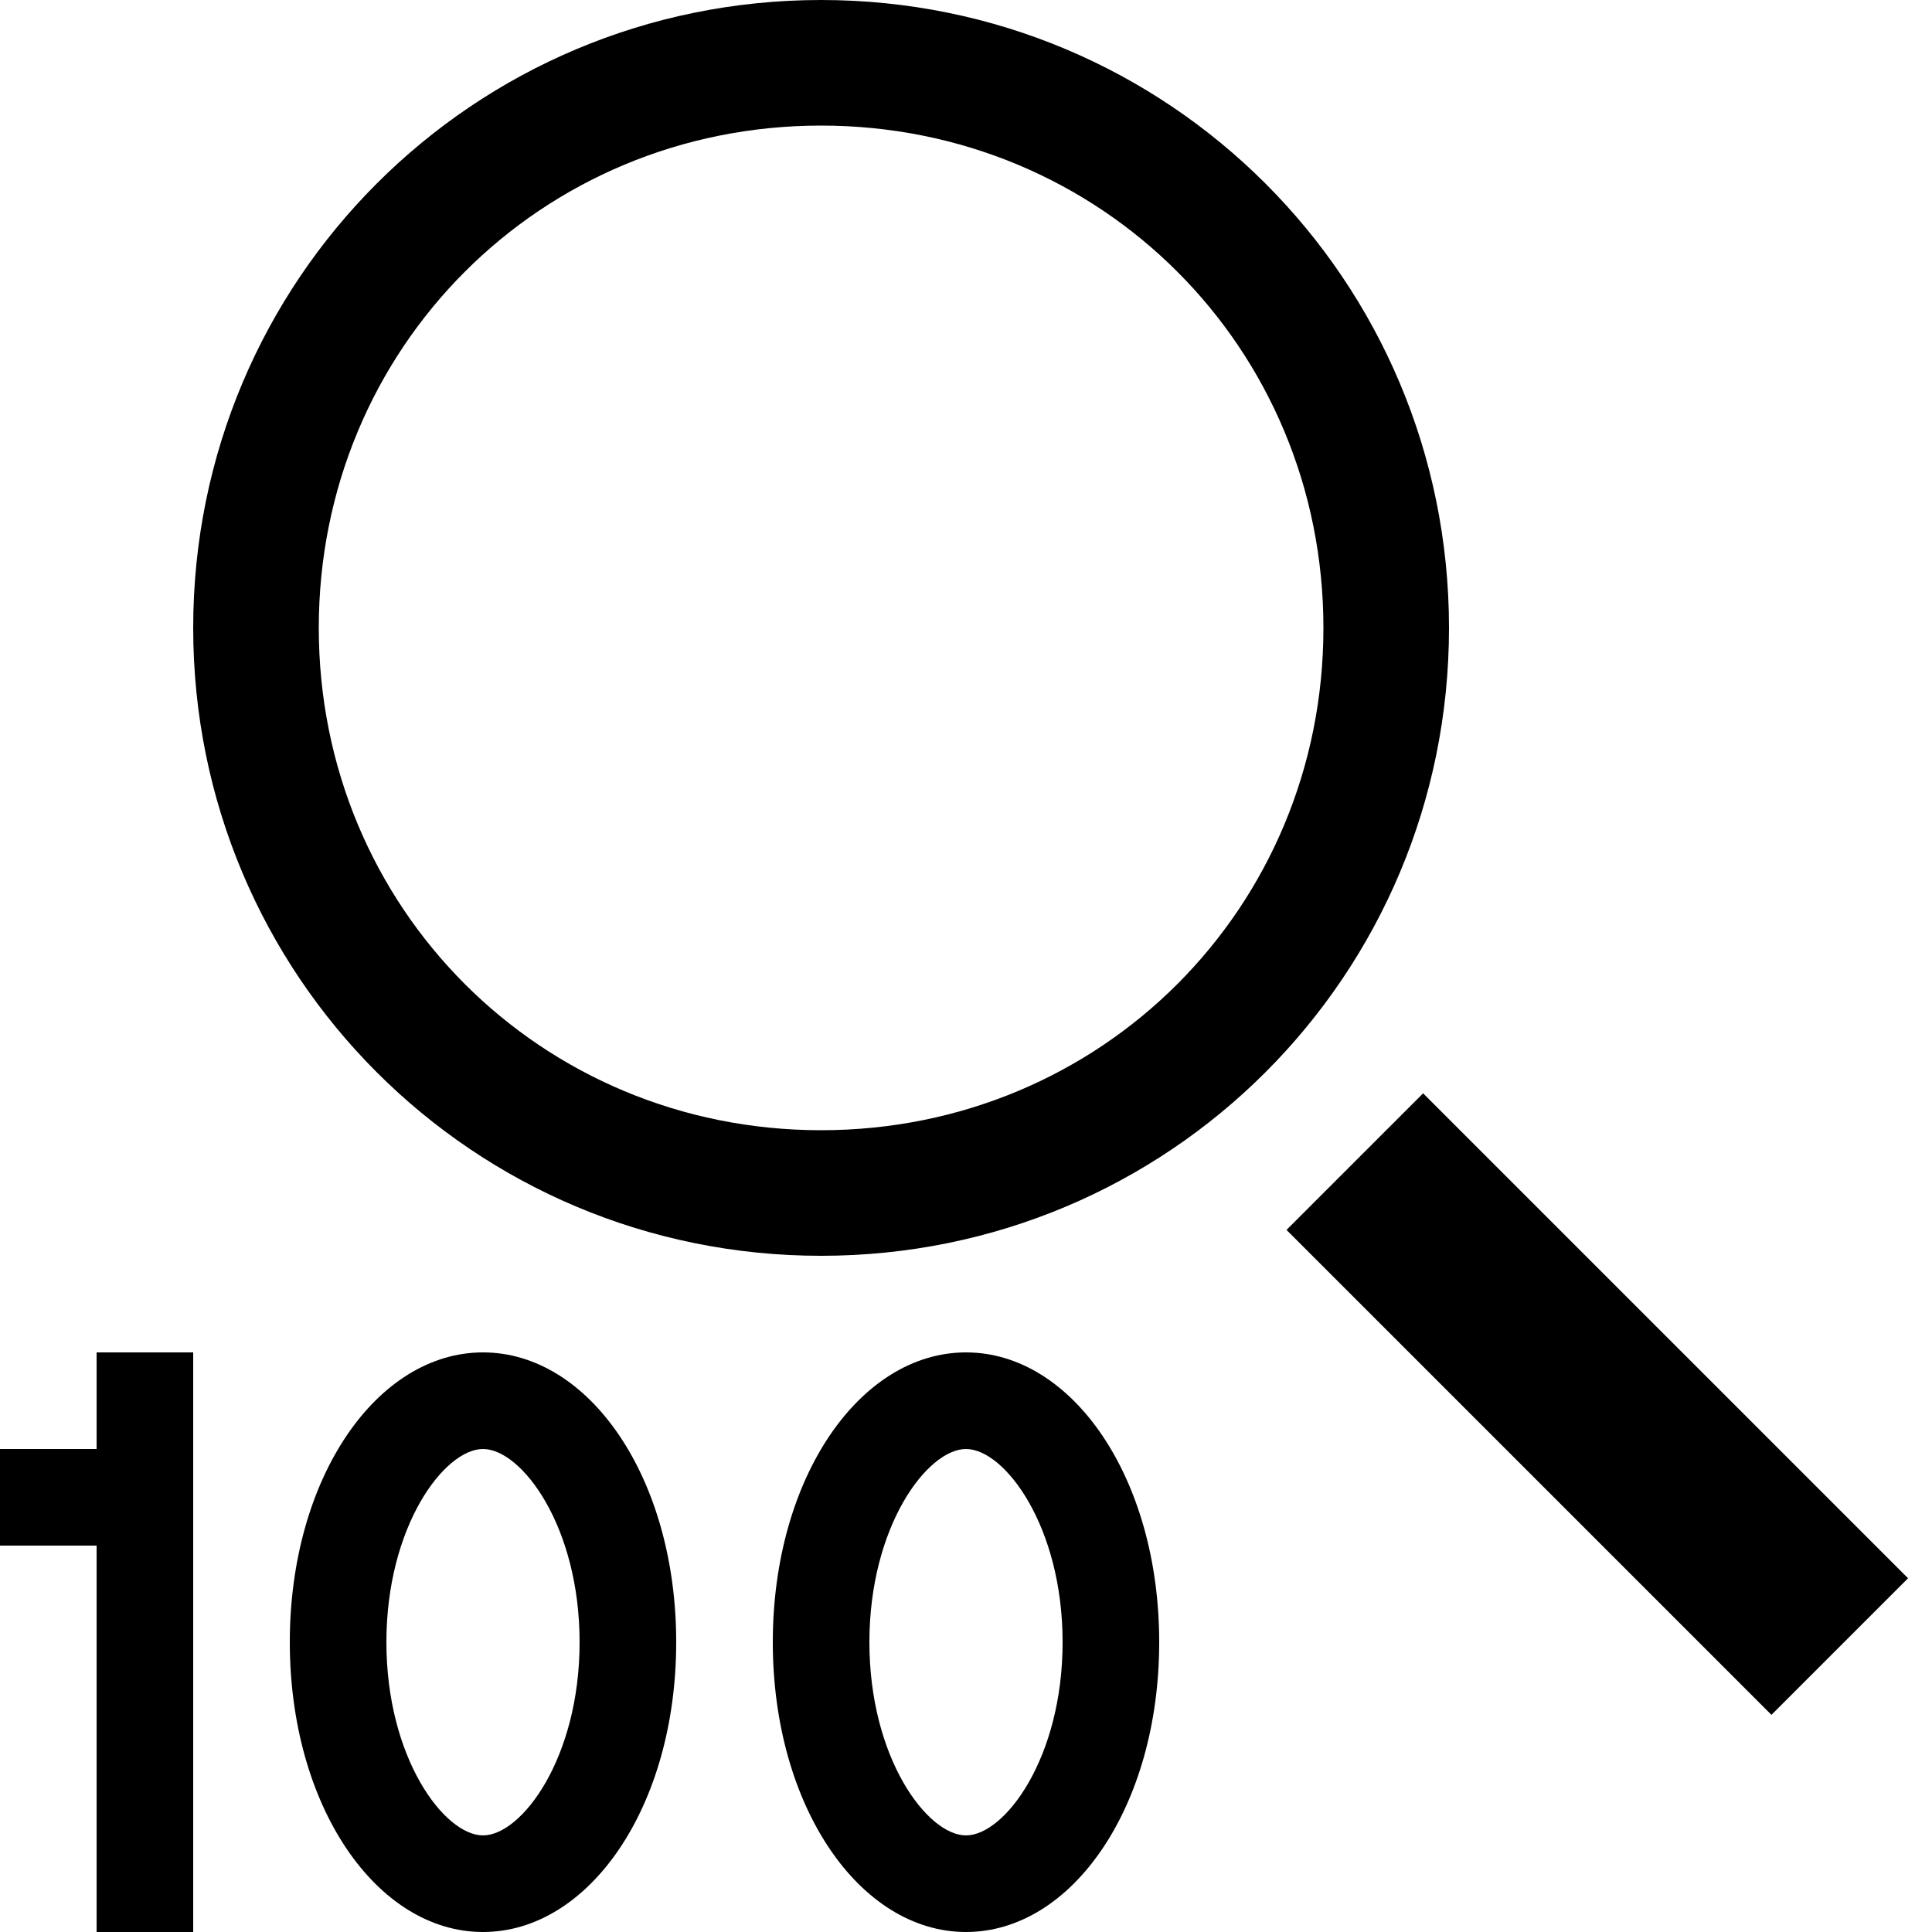 <svg xmlns="http://www.w3.org/2000/svg" height="20" viewBox="0 0 20 20"><path d="M8.5 1.3c2.9 0 5.2 2.3 5.2 5.2s-2.3 5.2-5.2 5.2-5.2-2.3-5.2-5.2 2.3-5.2 5.2-5.2m0-1.3C4.9 0 2 2.9 2 6.5S4.9 13 8.5 13 15 10.1 15 6.5 12.1 0 8.5 0zm6.232 11.318l5.02 5.02-1.414 1.414-5.02-5.02z"/><path d="M5 15c.4 0 1 .8 1 2s-.6 2-1 2-1-.8-1-2 .6-2 1-2m0-1c-1.1 0-2 1.3-2 3s.9 3 2 3 2-1.3 2-3-.9-3-2-3zm5 1c.4 0 1 .8 1 2s-.6 2-1 2-1-.8-1-2 .6-2 1-2m0-1c-1.1 0-2 1.3-2 3s.9 3 2 3 2-1.3 2-3-.9-3-2-3z"/><path d="M1 14v1H0v1h1v4h1v-6z"/></svg>